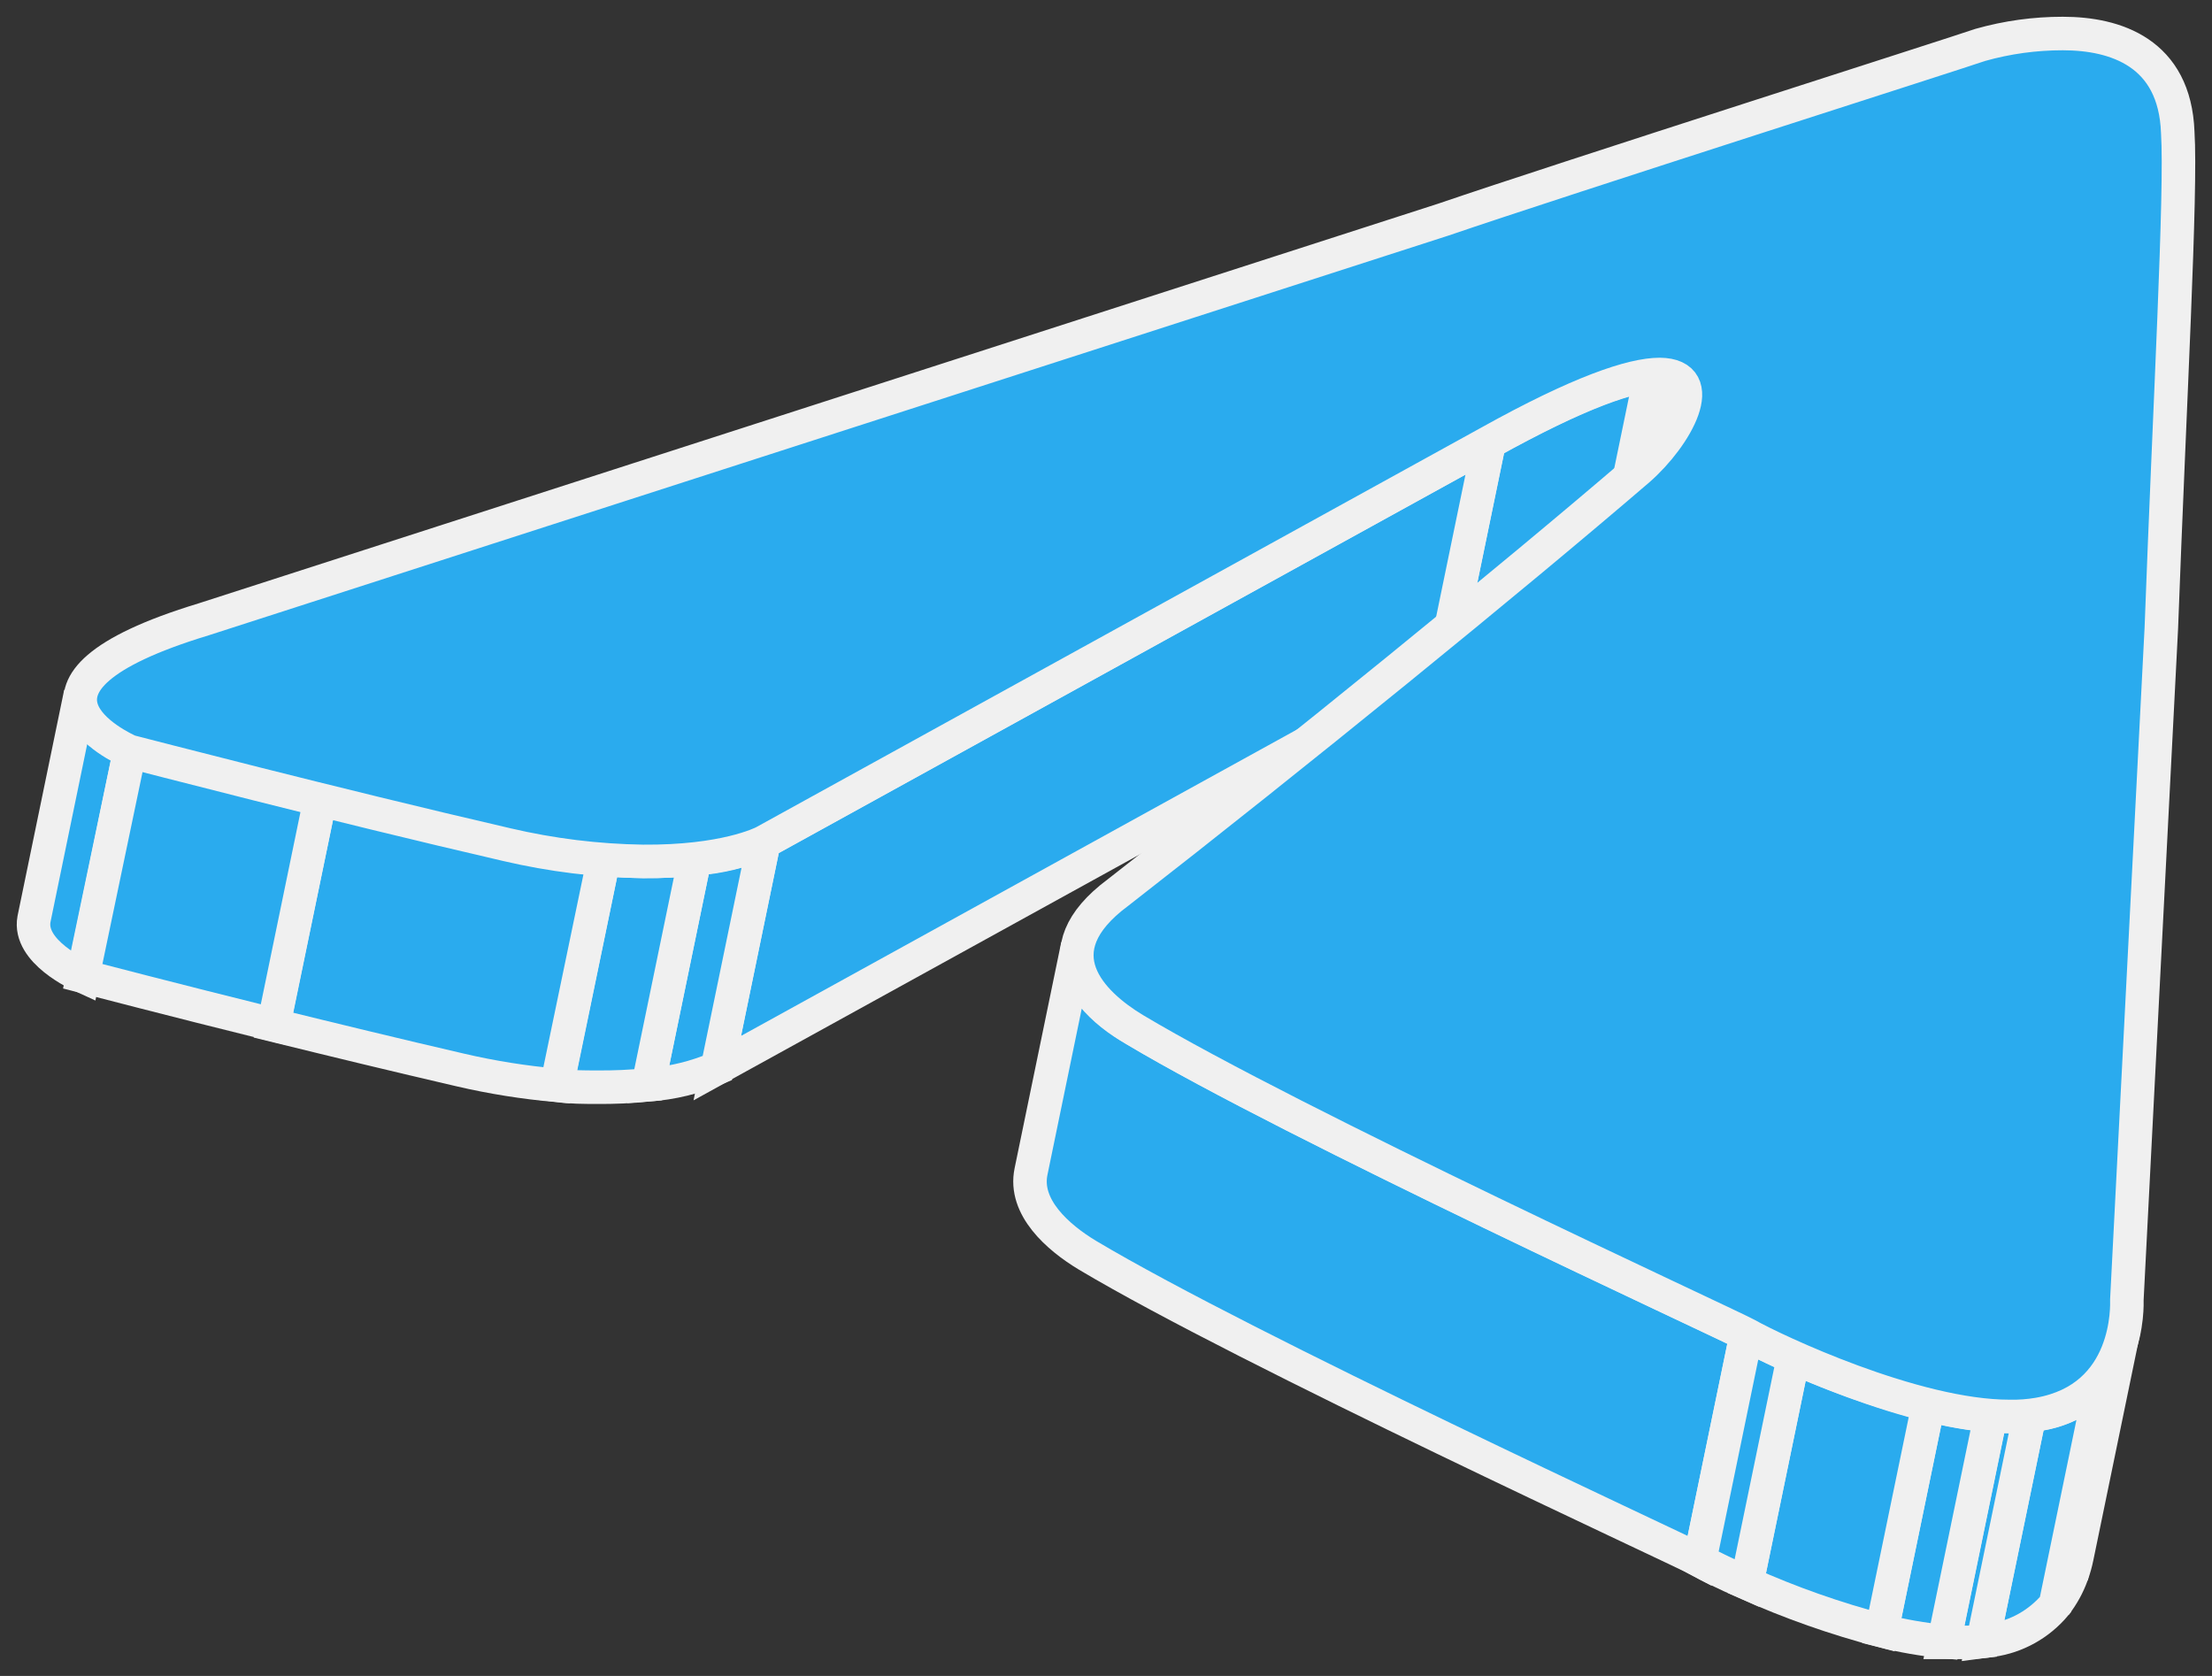 <svg width="66" height="50" viewBox="0 0 66 50" fill="none" xmlns="http://www.w3.org/2000/svg">
<rect x="0" y="0" width="66" height="50" fill="#333333" stroke="none"/>
<path d="M50.268 12.006L48.877 18.743C48.931 18.603 48.93 18.448 48.876 18.309C48.821 18.17 48.717 18.057 48.583 17.994L49.974 11.257C50.108 11.319 50.214 11.432 50.269 11.572C50.323 11.711 50.323 11.867 50.268 12.006" fill="#2AABEE"/>
<path d="M50.268 12.006L48.877 18.743C48.931 18.603 48.93 18.448 48.876 18.309C48.821 18.17 48.717 18.057 48.583 17.994L49.974 11.257C50.108 11.319 50.214 11.432 50.269 11.572C50.323 11.711 50.323 11.867 50.268 12.006" stroke="#F0F0F0"/>
<path d="M49.975 11.257L48.584 17.993C48.537 17.975 48.49 17.96 48.441 17.948L49.833 11.207L49.975 11.257Z" fill="#2AABEE" stroke="#F0F0F0"/>
<path d="M49.832 11.207L48.451 17.949C48.388 17.933 48.324 17.923 48.26 17.919L49.651 11.177C49.715 11.181 49.779 11.191 49.842 11.207" fill="#2AABEE"/>
<path d="M49.832 11.207L48.451 17.949C48.388 17.933 48.324 17.923 48.26 17.919L49.651 11.177C49.715 11.181 49.779 11.191 49.842 11.207" stroke="#F0F0F0"/>
<path d="M49.641 11.177L48.25 17.919H48.137H47.858L49.249 11.177H49.529H49.641Z" fill="#2AABEE" stroke="#F0F0F0"/>
<path d="M49.25 11.187L47.858 17.929C46.982 18.023 45.468 18.593 43.043 19.926L44.434 13.185C46.884 11.836 48.353 11.272 49.25 11.187Z" fill="#2AABEE" stroke="#F0F0F0"/>
<path d="M44.434 13.2L43.043 19.941L21.402 31.866L22.793 25.125L44.434 13.2Z" fill="#2AABEE" stroke="#F0F0F0"/>
<path d="M3.875 22.398L2.484 29.135C2.352 29.075 0.838 28.39 1.014 27.422L2.405 20.68C2.209 21.649 3.723 22.338 3.875 22.398" fill="#2AABEE"/>
<path d="M3.875 22.398L2.484 29.135C2.352 29.075 0.838 28.39 1.014 27.422L2.405 20.68C2.209 21.649 3.723 22.338 3.875 22.398" stroke="#F0F0F0"/>
<path d="M22.793 25.125L21.402 31.866C20.746 32.146 20.049 32.315 19.34 32.365L20.731 25.624C21.441 25.576 22.138 25.407 22.793 25.125" fill="#2AABEE"/>
<path d="M22.793 25.125L21.402 31.866C20.746 32.146 20.049 32.315 19.34 32.365L20.731 25.624C21.441 25.576 22.138 25.407 22.793 25.125" stroke="#F0F0F0"/>
<path d="M20.731 25.624L19.34 32.365C18.827 32.417 18.312 32.441 17.797 32.435C17.434 32.435 17.042 32.435 16.621 32.38L18.012 25.639C18.433 25.679 18.825 25.694 19.188 25.699C19.703 25.705 20.218 25.68 20.731 25.624Z" fill="#2AABEE" stroke="#F0F0F0"/>
<path d="M18.012 25.639L16.611 32.38C15.642 32.295 14.679 32.142 13.731 31.921C11.855 31.487 9.9 31.012 8.156 30.583L9.557 23.831C11.301 24.261 13.256 24.735 15.132 25.17C16.08 25.393 17.042 25.546 18.012 25.629" fill="#2AABEE"/>
<path d="M18.012 25.639L16.611 32.38C15.642 32.295 14.679 32.142 13.731 31.921C11.855 31.487 9.9 31.012 8.156 30.583L9.557 23.831C11.301 24.261 13.256 24.735 15.132 25.17C16.08 25.393 17.042 25.546 18.012 25.629" stroke="#F0F0F0"/>
<path d="M9.557 23.831L8.166 30.573C5.085 29.809 2.66 29.174 2.469 29.125L3.875 22.398C4.066 22.448 6.491 23.077 9.572 23.841" fill="#2AABEE"/>
<path d="M9.557 23.831L8.166 30.573C5.085 29.809 2.66 29.174 2.469 29.125L3.875 22.398C4.066 22.448 6.491 23.077 9.572 23.841" stroke="#F0F0F0"/>
<path d="M52.105 39.811L50.714 46.553C49.984 46.163 37.229 40.3 32.448 37.449C31.561 36.915 30.542 36.016 30.763 34.952L32.154 28.211C31.933 29.294 32.952 30.208 33.839 30.707C38.62 33.564 51.375 39.422 52.105 39.811Z" fill="#2AABEE" stroke="#F0F0F0"/>
<path d="M63.362 39.706L61.971 46.443C61.934 46.626 61.883 46.807 61.819 46.982L63.21 40.24C63.275 40.067 63.325 39.888 63.362 39.706" fill="#2AABEE"/>
<path d="M63.362 39.706L61.971 46.443C61.934 46.626 61.883 46.807 61.819 46.982L63.21 40.24C63.275 40.067 63.325 39.888 63.362 39.706" stroke="#F0F0F0"/>
<path d="M63.21 40.24L61.819 46.982C61.703 47.303 61.538 47.603 61.329 47.871L62.72 41.129C62.93 40.862 63.096 40.562 63.21 40.24Z" fill="#2AABEE" stroke="#F0F0F0"/>
<path d="M62.72 41.129L61.329 47.871C60.844 48.453 60.166 48.832 59.423 48.935L59.164 48.969L60.555 42.233L60.815 42.193C61.558 42.093 62.237 41.714 62.72 41.129" fill="#2AABEE"/>
<path d="M62.72 41.129L61.329 47.871C60.844 48.453 60.166 48.832 59.423 48.935L59.164 48.969L60.555 42.233L60.815 42.193C61.558 42.093 62.237 41.714 62.72 41.129" stroke="#F0F0F0"/>
<path d="M60.555 42.233L59.164 48.969C58.959 48.992 58.753 49.002 58.547 48.999C58.37 48.999 58.189 48.999 58.003 48.999L59.394 42.258C59.58 42.258 59.761 42.258 59.938 42.258C60.143 42.271 60.349 42.271 60.555 42.258" fill="#2AABEE"/>
<path d="M60.555 42.233L59.164 48.969C58.959 48.992 58.753 49.002 58.547 48.999C58.37 48.999 58.189 48.999 58.003 48.999L59.394 42.258C59.58 42.258 59.761 42.258 59.938 42.258C60.143 42.271 60.349 42.271 60.555 42.258" stroke="#F0F0F0"/>
<path d="M59.394 42.233L58.003 48.974C57.377 48.913 56.756 48.805 56.146 48.65L57.537 41.908C58.147 42.066 58.768 42.174 59.394 42.233" fill="#2AABEE"/>
<path d="M59.394 42.233L58.003 48.974C57.377 48.913 56.756 48.805 56.146 48.65L57.537 41.908C58.147 42.066 58.768 42.174 59.394 42.233" stroke="#F0F0F0"/>
<path d="M57.538 41.908L56.146 48.65C54.769 48.29 53.422 47.816 52.12 47.232L53.511 40.495C54.814 41.075 56.161 41.548 57.538 41.908" fill="#2AABEE"/>
<path d="M57.538 41.908L56.146 48.65C54.769 48.29 53.422 47.816 52.12 47.232L53.511 40.495C54.814 41.075 56.161 41.548 57.538 41.908" stroke="#F0F0F0"/>
<path d="M53.511 40.495L52.12 47.232C51.453 46.942 50.949 46.687 50.714 46.557L52.105 39.816C52.34 39.946 52.845 40.2 53.511 40.495Z" fill="#2AABEE" stroke="#F0F0F0"/>
<path d="M61.549 1C63.122 1 64.89 1.569 64.978 3.946C65.091 5.734 64.738 11.986 64.488 18.743L63.46 38.772C63.46 38.917 63.587 41.709 60.829 42.193C60.54 42.243 60.246 42.265 59.952 42.258C57.116 42.258 52.943 40.285 52.115 39.816C51.385 39.427 38.629 33.569 33.848 30.713C32.56 29.939 30.983 28.39 33.358 26.628C38.708 22.463 45.066 17.29 48.887 14.009C50.028 13.01 51.037 11.187 49.523 11.172C48.7 11.172 47.128 11.697 44.429 13.2L22.788 25.125C22.729 25.155 21.612 25.719 19.182 25.699C17.817 25.679 16.457 25.511 15.127 25.2C9.939 24.001 4.159 22.493 3.86 22.418C3.644 22.318 -0.451 20.46 6.074 18.478L43.062 6.553C46.702 5.31 58.463 1.559 59.085 1.34C59.888 1.113 60.717 0.999 61.549 1Z" fill="#2AABEE" stroke="#F0F0F0"/>
</svg>
